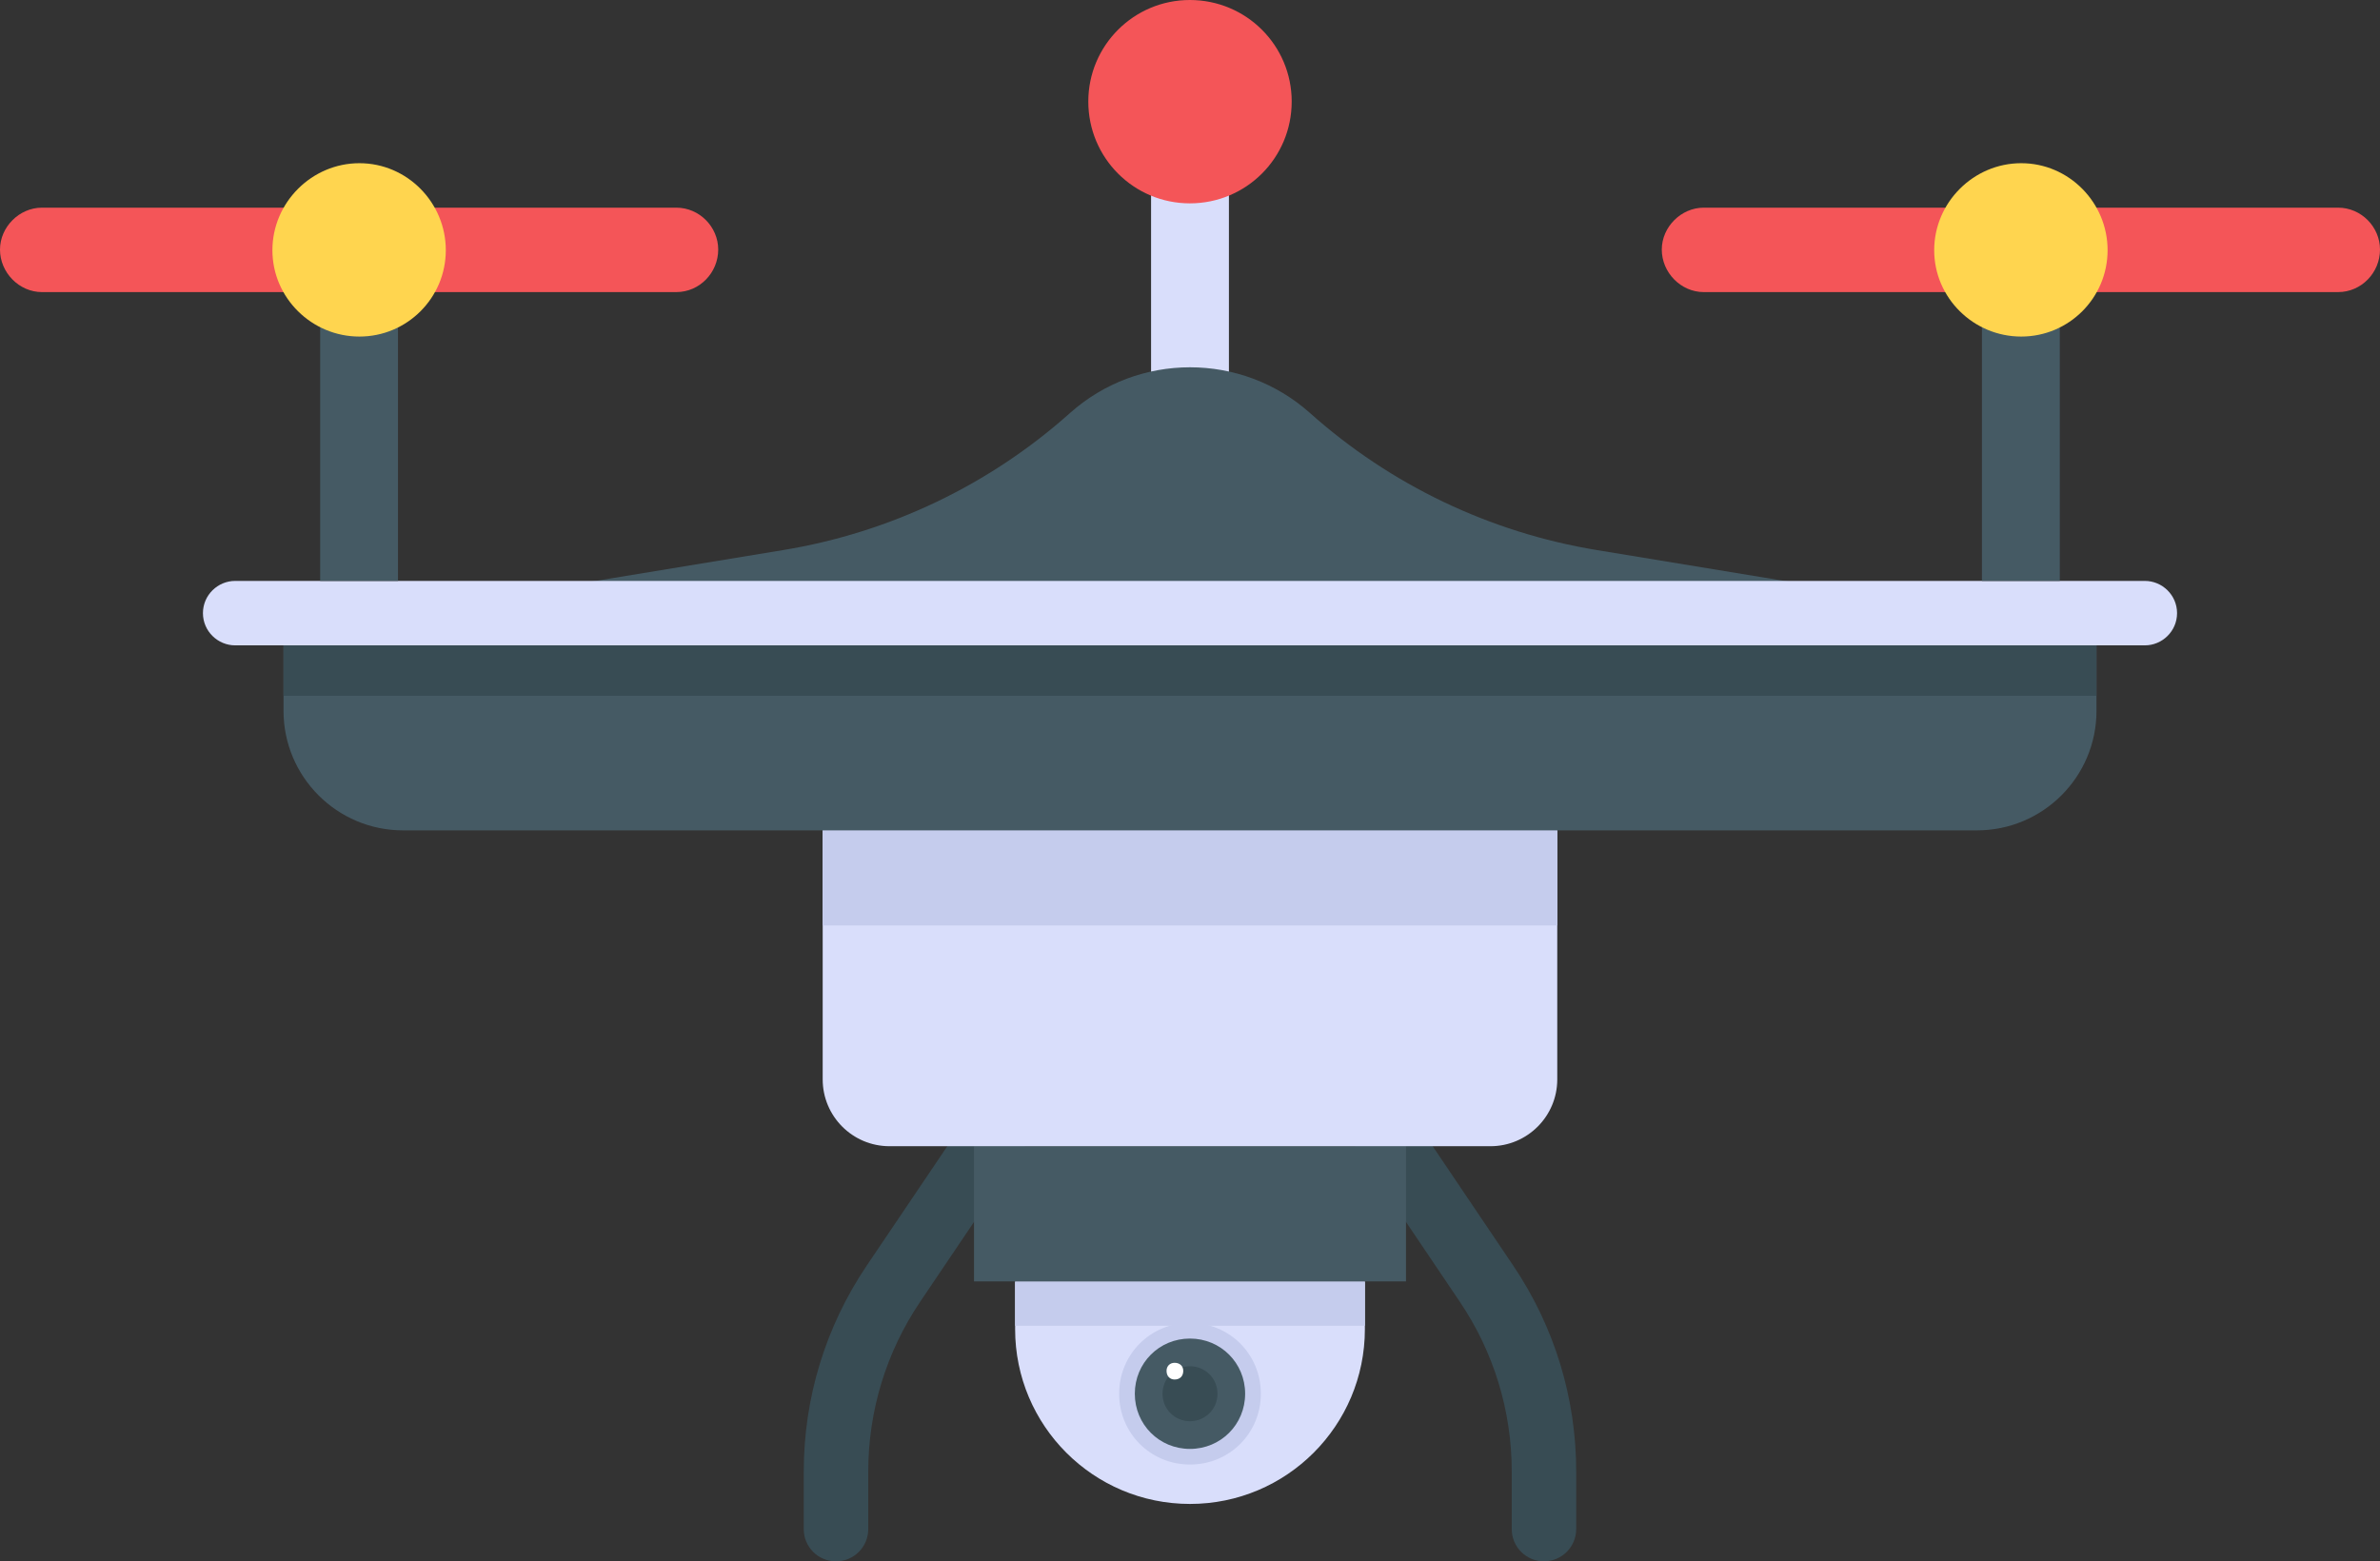<?xml version="1.0" encoding="UTF-8"?>
<svg id="Layer_2" data-name="Layer 2" xmlns="http://www.w3.org/2000/svg" viewBox="0 0 48 31.495">
  <rect x="0" y="0" width="48" height="31.495" fill="#333333" stroke="none"/>
  <g id="Icons">
    <g id="_232" data-name="232">
      <rect x="23.215" y="2.554" width="1.57" height="6.677" fill="#d9defb"/>
      <path d="M39.938,12.368l-7.737-1.273c-2.15-.354-4.155-1.312-5.78-2.763h0c-1.379-1.231-3.463-1.231-4.842,0h0c-1.625,1.451-3.63,2.409-5.78,2.763l-7.737,1.273h31.876Z" fill="#455a64"/>
      <path d="M16.86,31.495c-.359,0-.65-.291-.65-.65v-1.159c0-1.486.439-2.924,1.27-4.156l2.738-4.057c.201-.298.608-.374.902-.175.298.201.377.605.175.903l-2.736,4.056c-.686,1.017-1.048,2.203-1.048,3.429v1.159c0,.359-.291.65-.65.65Z" fill="#384c54"/>
      <path d="M31.139,31.495c-.359,0-.65-.291-.65-.65v-1.159c0-1.227-.362-2.413-1.049-3.43l-2.735-4.056c-.202-.298-.123-.702.175-.903.293-.199.701-.123.902.175l2.736,4.056c.832,1.233,1.271,2.67,1.271,4.157v1.159c0,.359-.291.65-.65.65Z" fill="#384c54"/>
      <path d="M27.527,25.849v.961c0,1.948-1.579,3.527-3.527,3.527h0c-1.948,0-3.527-1.579-3.527-3.527v-.961h7.055Z" fill="#d9defb"/>
      <rect x="20.473" y="25.849" width="7.055" height=".894" fill="#c5cced"/>
      <path d="M25.429,28.114c0,.796-.632,1.428-1.429,1.428s-1.429-.632-1.429-1.428.632-1.429,1.429-1.429,1.429.632,1.429,1.429Z" fill="#c5cced"/>
      <path d="M25.112,28.114c0,.62-.492,1.113-1.113,1.113s-1.112-.493-1.112-1.113.492-1.113,1.112-1.113,1.113.492,1.113,1.113Z" fill="#455a64"/>
      <path d="M24.554,28.114c0,.309-.245.554-.554.554s-.554-.245-.554-.554.245-.554.554-.554.554.245.554.554Z" fill="#384c54"/>
      <path d="M23.864,27.652c0,.108-.068.175-.175.175-.094,0-.162-.067-.162-.175,0-.094.067-.162.162-.162.108,0,.175.068.175.162Z" fill="#fff"/>
      <rect x="19.644" y="23.121" width="8.712" height="2.727" fill="#455a64"/>
      <path d="M31.407,21.773v-5.029h-14.815v5.029c0,.744.603,1.348,1.348,1.348h12.119c.744,0,1.348-.604,1.348-1.348Z" fill="#d9defb"/>
      <rect x="16.592" y="16.745" width="14.815" height="1.923" fill="#c5cced"/>
      <path d="M42.282,13.02v1.318c0,1.332-1.08,2.412-2.412,2.412H8.13c-1.332,0-2.412-1.08-2.412-2.412v-1.318h36.563Z" fill="#455a64"/>
      <rect x="5.718" y="13.019" width="36.563" height="1.016" fill="#384c54"/>
      <path d="M43.907,12.368c0,.364-.299.65-.65.65H4.743c-.351,0-.65-.286-.65-.65s.299-.65.65-.65h38.514c.351,0,.65.286.65.65Z" fill="#d9defb"/>
      <g>
        <rect x="6.457" y="5.041" width="1.57" height="6.677" fill="#455a64"/>
        <path d="M14.485,5.034c0,.468-.377.858-.845.858H.845c-.455,0-.845-.39-.845-.858,0-.455.39-.845.845-.845h12.795c.468,0,.845.39.845.845Z" fill="#f45558"/>
        <path d="M8.991,5.047c0,.962-.78,1.742-1.742,1.742s-1.755-.78-1.755-1.742.793-1.755,1.755-1.755,1.742.793,1.742,1.755Z" fill="#ffd54f"/>
        <rect x="39.972" y="5.041" width="1.57" height="6.677" fill="#455a64"/>
        <path d="M48,5.034c0,.468-.377.858-.845.858h-12.795c-.455,0-.845-.39-.845-.858,0-.455.39-.845.845-.845h12.795c.468,0,.845.39.845.845Z" fill="#f45558"/>
        <path d="M42.506,5.047c0,.962-.78,1.742-1.742,1.742s-1.755-.78-1.755-1.742.793-1.755,1.755-1.755,1.742.793,1.742,1.755Z" fill="#ffd54f"/>
      </g>
      <path d="M26.051,2.048c0,1.138-.917,2.054-2.054,2.054-1.131,0-2.048-.917-2.048-2.054,0-1.131.917-2.048,2.048-2.048,1.138,0,2.054.917,2.054,2.048Z" fill="#f45558"/>
    </g>
  </g>
</svg>